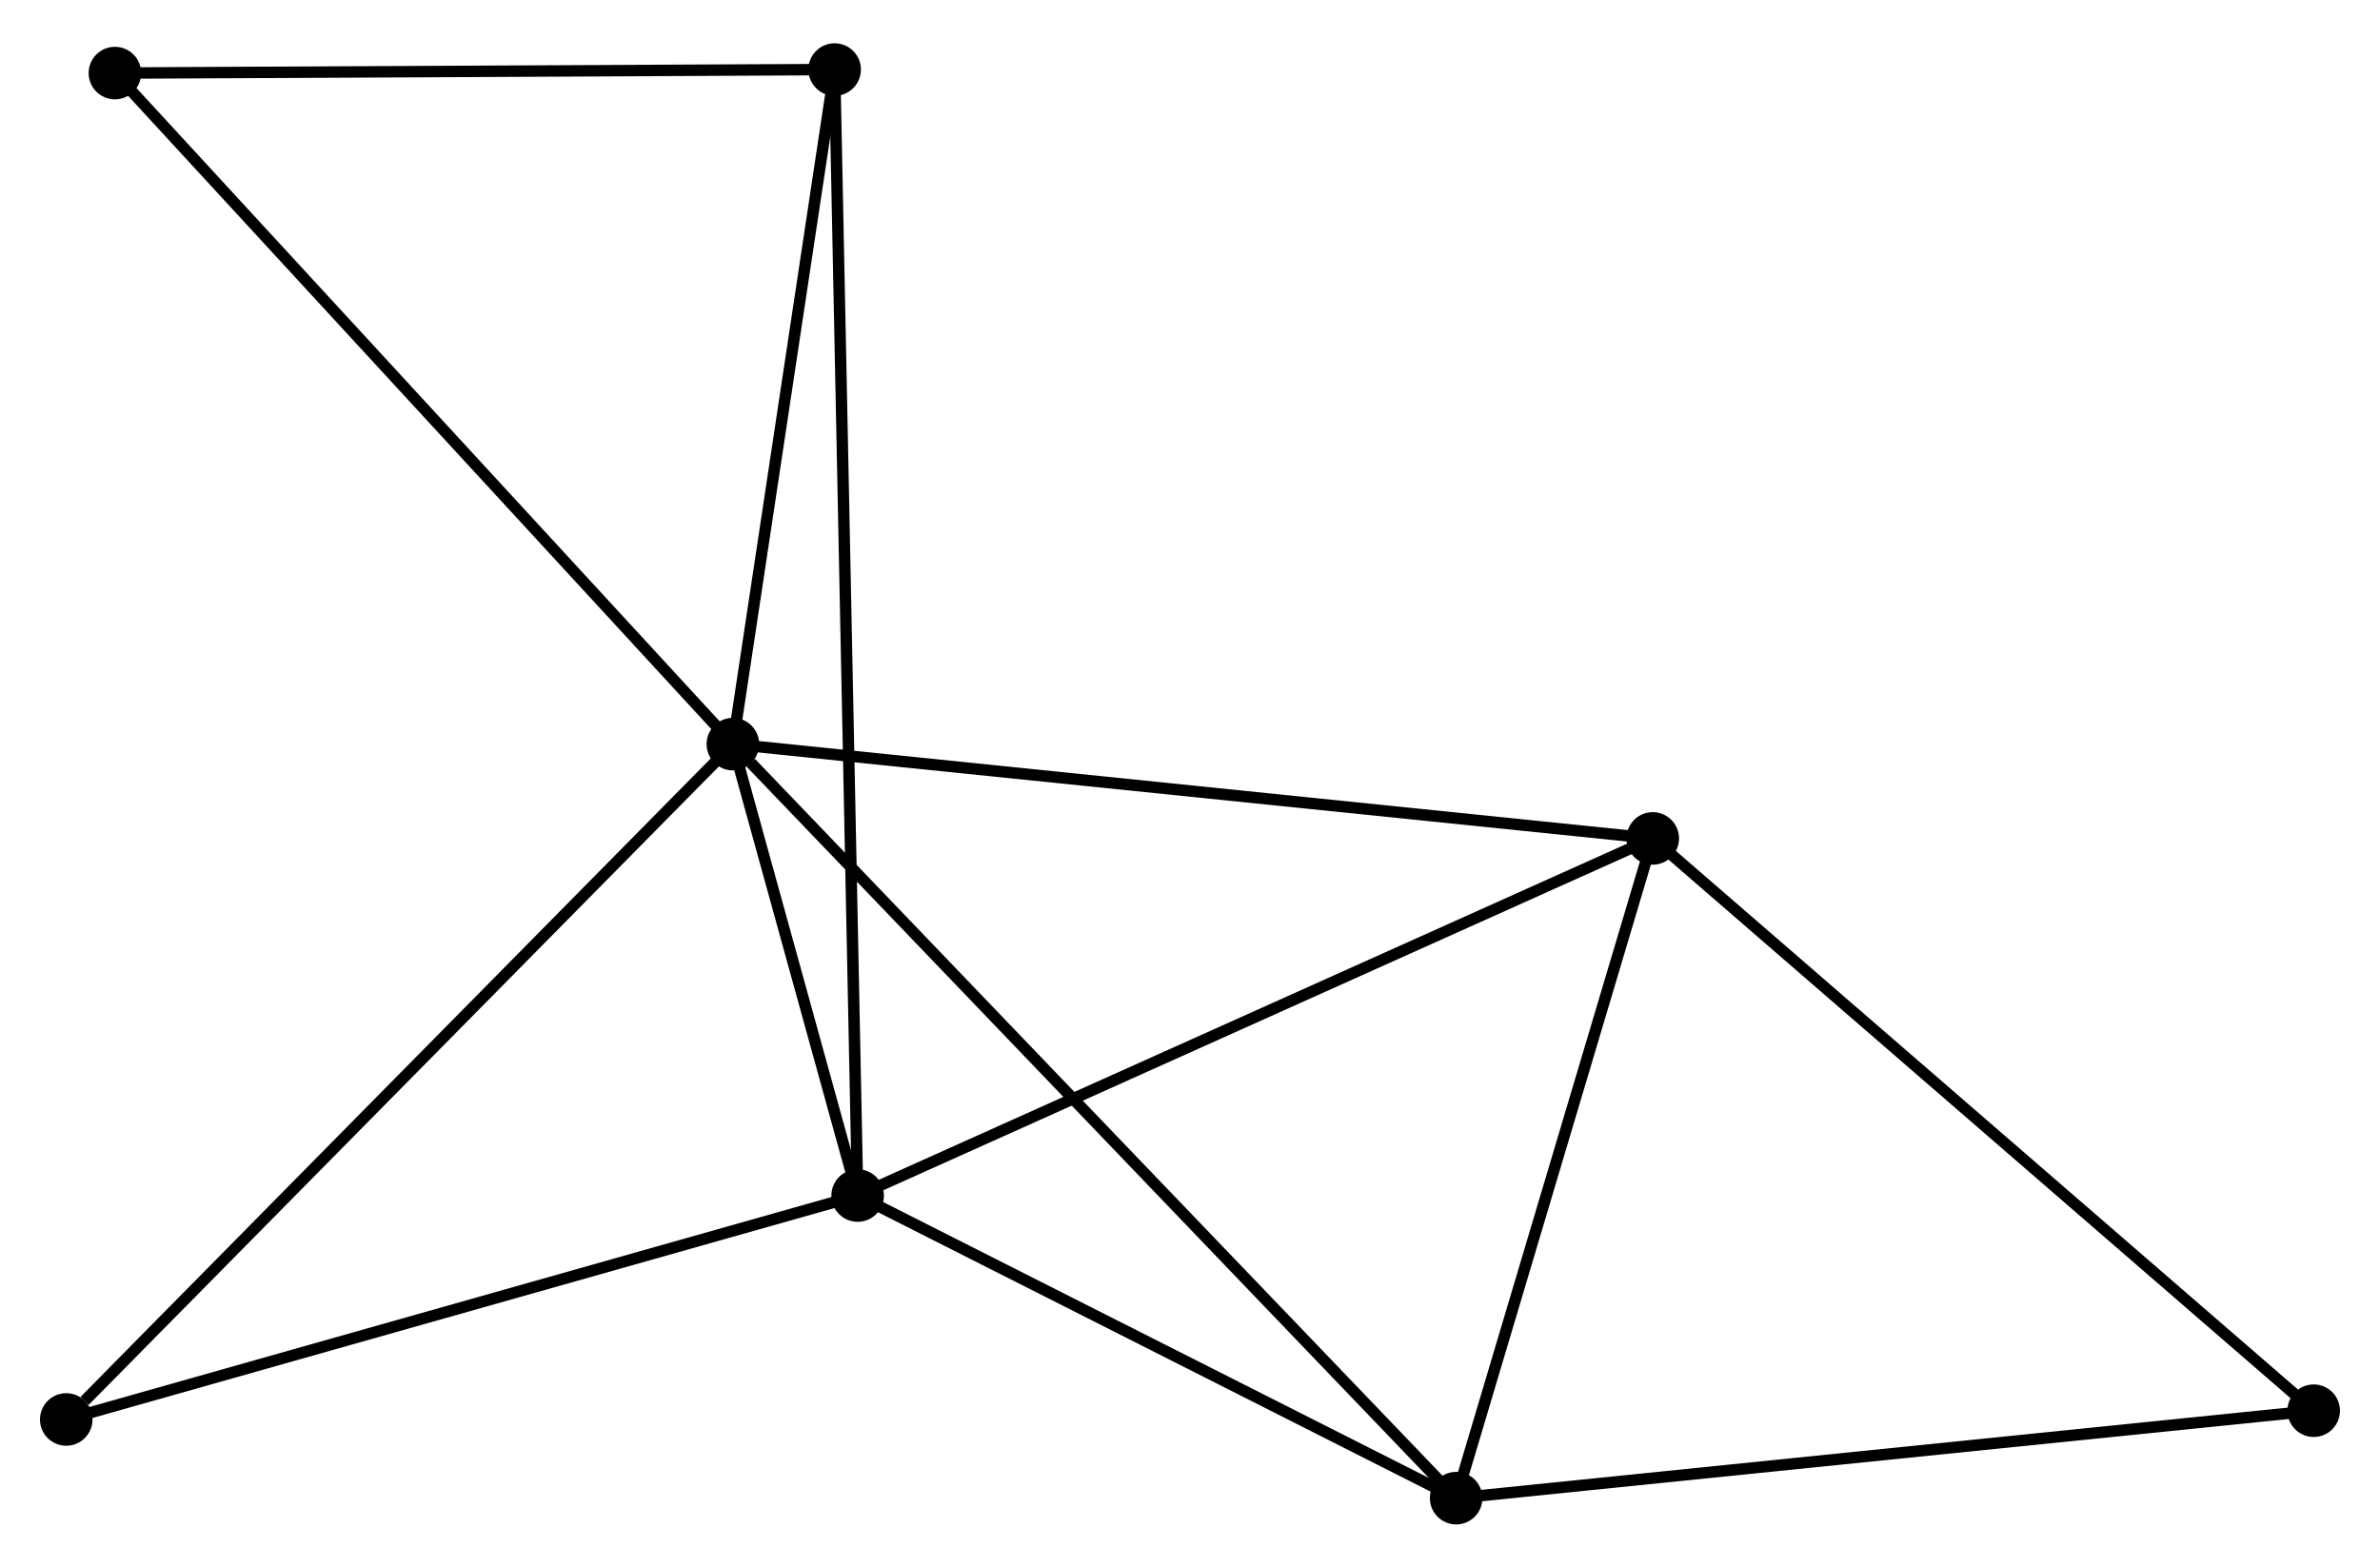 <?xml version="1.0" encoding="UTF-8" standalone="no"?>
<!DOCTYPE svg PUBLIC "-//W3C//DTD SVG 1.1//EN"
 "http://www.w3.org/Graphics/SVG/1.1/DTD/svg11.dtd">
<!-- Generated by graphviz version 2.36.0 (20140111.2315)
 -->
<!-- Title: %3 Pages: 1 -->
<svg width="208pt" height="137pt"
 viewBox="0.00 0.00 208.36 136.66" xmlns="http://www.w3.org/2000/svg" xmlns:xlink="http://www.w3.org/1999/xlink">
<g id="graph0" class="graph" transform="scale(1 1) rotate(0) translate(4 132.664)">
<title>%3</title>
<!-- 0 -->
<g id="node1" class="node"><title>0</title>
<ellipse fill="black" stroke="black" cx="60.161" cy="-67.81" rx="1.8" ry="1.8"/>
</g>
<!-- 1 -->
<g id="node2" class="node"><title>1</title>
<ellipse fill="black" stroke="black" cx="71.083" cy="-28.291" rx="1.8" ry="1.8"/>
</g>
<!-- 0&#45;&#45;1 -->
<g id="edge1" class="edge"><title>0&#45;&#45;1</title>
<path fill="none" stroke="black" d="M60.749,-65.685C62.663,-58.759 68.704,-36.899 70.545,-30.237"/>
</g>
<!-- 2 -->
<g id="node3" class="node"><title>2</title>
<ellipse fill="black" stroke="black" cx="123.48" cy="-1.8" rx="1.8" ry="1.8"/>
</g>
<!-- 0&#45;&#45;2 -->
<g id="edge2" class="edge"><title>0&#45;&#45;2</title>
<path fill="none" stroke="black" d="M61.727,-66.178C70.563,-56.966 114.101,-11.578 122.187,-3.148"/>
</g>
<!-- 3 -->
<g id="node4" class="node"><title>3</title>
<ellipse fill="black" stroke="black" cx="140.692" cy="-59.555" rx="1.8" ry="1.8"/>
</g>
<!-- 0&#45;&#45;3 -->
<g id="edge3" class="edge"><title>0&#45;&#45;3</title>
<path fill="none" stroke="black" d="M62.152,-67.606C73.294,-66.464 127.811,-60.876 138.77,-59.752"/>
</g>
<!-- 4 -->
<g id="node5" class="node"><title>4</title>
<ellipse fill="black" stroke="black" cx="69.07" cy="-126.864" rx="1.8" ry="1.8"/>
</g>
<!-- 0&#45;&#45;4 -->
<g id="edge4" class="edge"><title>0&#45;&#45;4</title>
<path fill="none" stroke="black" d="M60.458,-69.775C61.81,-78.74 67.389,-115.725 68.763,-124.831"/>
</g>
<!-- 6 -->
<g id="node6" class="node"><title>6</title>
<ellipse fill="black" stroke="black" cx="6.06" cy="-126.555" rx="1.8" ry="1.8"/>
</g>
<!-- 0&#45;&#45;6 -->
<g id="edge5" class="edge"><title>0&#45;&#45;6</title>
<path fill="none" stroke="black" d="M58.824,-69.262C51.404,-77.319 15.348,-116.47 7.549,-124.938"/>
</g>
<!-- 7 -->
<g id="node7" class="node"><title>7</title>
<ellipse fill="black" stroke="black" cx="1.8" cy="-8.688" rx="1.8" ry="1.8"/>
</g>
<!-- 0&#45;&#45;7 -->
<g id="edge6" class="edge"><title>0&#45;&#45;7</title>
<path fill="none" stroke="black" d="M58.719,-66.348C50.715,-58.24 11.819,-18.838 3.407,-10.316"/>
</g>
<!-- 1&#45;&#45;2 -->
<g id="edge7" class="edge"><title>1&#45;&#45;2</title>
<path fill="none" stroke="black" d="M72.826,-27.41C80.782,-23.387 113.597,-6.797 121.677,-2.712"/>
</g>
<!-- 1&#45;&#45;3 -->
<g id="edge8" class="edge"><title>1&#45;&#45;3</title>
<path fill="none" stroke="black" d="M72.804,-29.064C82.35,-33.352 128.742,-54.188 138.775,-58.695"/>
</g>
<!-- 1&#45;&#45;4 -->
<g id="edge9" class="edge"><title>1&#45;&#45;4</title>
<path fill="none" stroke="black" d="M71.041,-30.35C70.779,-43.178 69.373,-112.021 69.112,-124.816"/>
</g>
<!-- 1&#45;&#45;7 -->
<g id="edge10" class="edge"><title>1&#45;&#45;7</title>
<path fill="none" stroke="black" d="M69.084,-27.725C58.967,-24.863 13.5,-11.999 3.676,-9.219"/>
</g>
<!-- 2&#45;&#45;3 -->
<g id="edge11" class="edge"><title>2&#45;&#45;3</title>
<path fill="none" stroke="black" d="M124.053,-3.722C126.666,-12.49 137.445,-48.661 140.099,-57.567"/>
</g>
<!-- 5 -->
<g id="node8" class="node"><title>5</title>
<ellipse fill="black" stroke="black" cx="198.556" cy="-9.455" rx="1.8" ry="1.8"/>
</g>
<!-- 2&#45;&#45;5 -->
<g id="edge12" class="edge"><title>2&#45;&#45;5</title>
<path fill="none" stroke="black" d="M125.336,-1.989C135.723,-3.048 186.548,-8.231 196.765,-9.273"/>
</g>
<!-- 3&#45;&#45;5 -->
<g id="edge13" class="edge"><title>3&#45;&#45;5</title>
<path fill="none" stroke="black" d="M142.122,-58.317C150.058,-51.446 188.622,-18.056 196.963,-10.835"/>
</g>
<!-- 4&#45;&#45;6 -->
<g id="edge14" class="edge"><title>4&#45;&#45;6</title>
<path fill="none" stroke="black" d="M67.252,-126.855C58.212,-126.811 18.142,-126.614 8.266,-126.566"/>
</g>
</g>
</svg>
